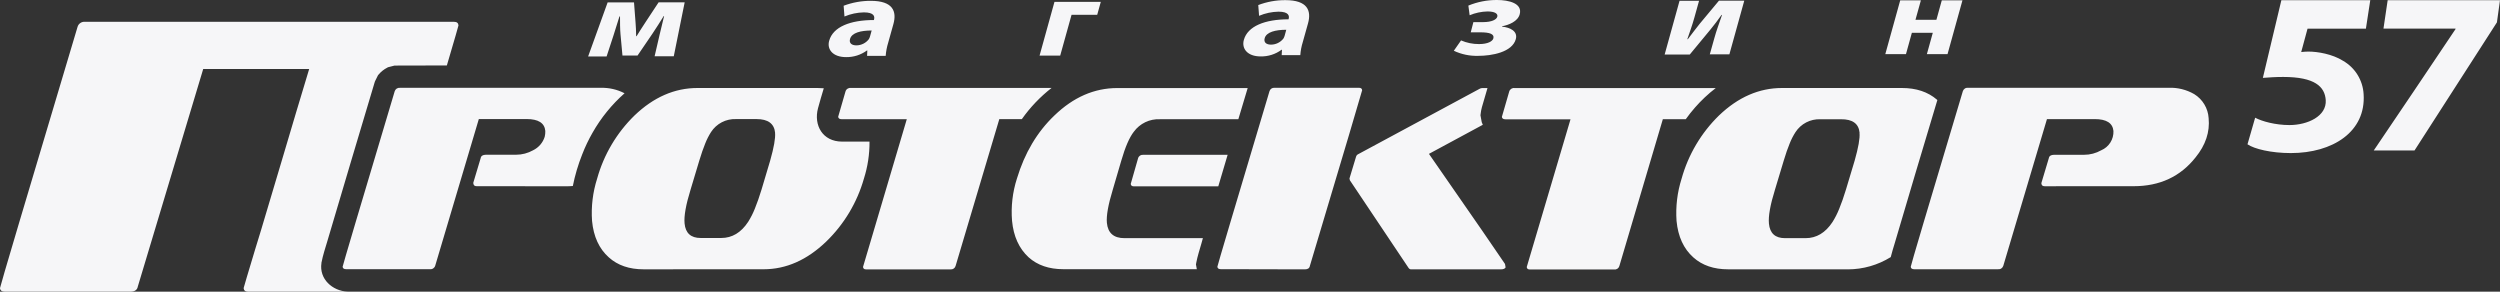 <svg width="240" height="28" viewBox="0 0 240 28" fill="none" xmlns="http://www.w3.org/2000/svg">
<rect x="0" y="0" width="240" height="28" fill="#333333" stroke="none"/>
<path fill-rule="evenodd" clip-rule="evenodd" d="M42.898 6.283C43.645 3.749 44.017 2.467 44.014 2.436C43.993 2.2 43.849 2.094 43.581 2.094H8.163C8.004 2.078 7.844 2.118 7.713 2.208C7.581 2.298 7.485 2.432 7.443 2.586C2.473 19.202 -0.008 27.56 1.84946e-05 27.659C0.021 27.894 0.176 28 0.47 28H12.511C12.934 28 13.173 27.835 13.23 27.508L19.507 6.627H29.68C29.289 7.911 28.867 9.315 28.413 10.836L27.038 15.463C26.568 17.022 26.117 18.533 25.686 19.995C25.256 21.457 24.864 22.753 24.511 23.884C24.163 25.015 23.889 25.928 23.689 26.621C23.489 27.313 23.388 27.659 23.388 27.659C23.409 27.894 23.555 28 23.82 28H33.367C31.896 27.927 30.627 26.776 30.859 25.254V25.219C31 24.489 31.231 23.807 31.44 23.101C32.935 18.023 34.458 12.954 35.971 7.885L35.995 7.815L36.286 7.227L36.354 7.147C36.578 6.881 36.852 6.663 37.16 6.504L37.25 6.455L37.877 6.295L42.898 6.283ZM54.287 17.881C54.522 17.881 54.769 17.881 54.992 17.856C55.2 16.817 55.502 15.799 55.895 14.815C56.172 14.098 56.503 13.404 56.886 12.738C57.693 11.314 58.731 10.035 59.958 8.954C59.245 8.585 58.45 8.405 57.648 8.431H38.399C38.289 8.418 38.178 8.443 38.085 8.503C37.992 8.564 37.924 8.655 37.891 8.761C34.552 19.927 32.886 25.543 32.892 25.607C32.906 25.76 33.017 25.842 33.226 25.842H41.271C41.381 25.856 41.493 25.83 41.586 25.769C41.678 25.708 41.747 25.617 41.779 25.51L45.967 11.429H50.562C51.682 11.429 52.278 11.81 52.35 12.57C52.356 12.759 52.336 12.947 52.292 13.131C52.204 13.41 52.061 13.668 51.871 13.89C51.68 14.112 51.447 14.293 51.185 14.422C50.682 14.706 50.116 14.855 49.539 14.855H46.649C46.35 14.855 46.178 14.966 46.143 15.185L45.438 17.538C45.43 17.572 45.434 17.608 45.45 17.639C45.464 17.792 45.57 17.875 45.765 17.875L54.287 17.881ZM74.406 12.756C74.453 13.261 74.296 14.149 73.936 15.42L73.113 18.18C72.897 18.886 72.683 19.503 72.471 20.018C72.295 20.465 72.077 20.895 71.82 21.301C71.143 22.331 70.282 22.847 69.235 22.847H67.263C66.323 22.847 65.808 22.381 65.719 21.451C65.651 20.741 65.846 19.65 66.302 18.18L67.134 15.413C67.328 14.77 67.518 14.221 67.705 13.766C67.855 13.385 68.041 13.019 68.262 12.674C68.519 12.277 68.875 11.954 69.294 11.736C69.714 11.519 70.182 11.414 70.654 11.432H72.626C73.731 11.43 74.326 11.869 74.41 12.749L74.406 12.756ZM73.303 25.849C75.47 25.849 77.477 24.961 79.322 23.186C81.036 21.525 82.283 19.442 82.937 17.145C83.302 15.997 83.482 14.799 83.473 13.594H80.841C78.96 13.594 78.096 12.015 78.53 10.387C78.7 9.742 78.895 9.109 79.083 8.474C78.888 8.457 78.683 8.448 78.474 8.448H66.957C64.764 8.448 62.749 9.327 60.913 11.086C59.203 12.755 57.964 14.847 57.324 17.15C56.906 18.46 56.741 19.837 56.837 21.209C56.98 22.715 57.517 23.882 58.449 24.71C59.297 25.473 60.409 25.854 61.785 25.854L73.303 25.849ZM95.934 11.436H98.097C98.896 10.304 99.857 9.296 100.95 8.443H81.677C81.567 8.429 81.456 8.455 81.364 8.515C81.271 8.575 81.202 8.667 81.17 8.773C80.7 10.379 80.465 11.191 80.465 11.208C80.479 11.361 80.591 11.443 80.801 11.443H87.052C84.248 20.883 82.847 25.61 82.85 25.626C82.864 25.779 82.961 25.861 83.139 25.861H91.252C91.359 25.872 91.467 25.845 91.555 25.784C91.644 25.723 91.708 25.633 91.737 25.529L95.934 11.436ZM117.851 14.863H109.74C109.633 14.851 109.526 14.878 109.438 14.938C109.349 14.999 109.284 15.089 109.256 15.192C108.786 16.798 108.551 17.619 108.551 17.653C108.565 17.806 108.661 17.889 108.84 17.889H116.955C117.254 16.872 117.555 15.861 117.855 14.855L117.851 14.863ZM115.477 22.863H107.949C106.918 22.863 106.355 22.373 106.261 21.392C106.197 20.715 106.387 19.649 106.83 18.197L107.641 15.43C108.023 14.109 108.428 13.178 108.854 12.639C109.139 12.251 109.515 11.94 109.948 11.731C110.382 11.523 110.86 11.425 111.34 11.446H118.88L119.778 8.453H107.263C105.053 8.453 103.039 9.332 101.22 11.09C99.565 12.67 98.368 14.686 97.626 17.138C97.205 18.447 97.045 19.826 97.156 21.197C97.297 22.687 97.827 23.855 98.745 24.699C99.594 25.461 100.706 25.842 102.08 25.842H114.894L114.812 25.386L114.842 25.219C114.96 24.597 115.153 24.007 115.326 23.407L115.477 22.863ZM144.068 25.859C144.32 25.859 144.477 25.795 144.538 25.67L144.479 25.339C144.009 24.622 141.576 21.099 137.179 14.771L142.35 11.98L142.247 11.73L142.124 11.065L142.143 10.919C142.166 10.706 142.207 10.495 142.263 10.288L142.799 8.453H142.301C142.208 8.454 142.117 8.48 142.038 8.528L130.401 14.794C130.347 14.817 130.299 14.851 130.261 14.895C130.223 14.939 130.195 14.992 130.18 15.048L129.55 17.131L129.588 17.307L135.229 25.732C135.26 25.776 135.303 25.811 135.352 25.834C135.402 25.856 135.457 25.865 135.511 25.859H144.068ZM125.266 25.859C125.548 25.859 125.71 25.748 125.748 25.527C129.093 14.353 130.766 8.732 130.766 8.664C130.751 8.511 130.655 8.429 130.476 8.429H122.354C122.247 8.418 122.14 8.445 122.052 8.505C121.963 8.565 121.899 8.655 121.87 8.758C118.531 19.925 116.864 25.54 116.868 25.605C116.882 25.758 116.988 25.84 117.181 25.84L125.266 25.859ZM159.632 11.446H161.832C162.109 11.057 162.405 10.682 162.72 10.323C163.321 9.636 163.989 9.009 164.713 8.453H145.391C145.282 8.439 145.171 8.465 145.079 8.525C144.987 8.586 144.918 8.676 144.886 8.782C144.416 10.388 144.181 11.2 144.181 11.217C144.197 11.37 144.308 11.453 144.517 11.453H150.769C147.967 20.892 146.567 25.619 146.567 25.635C146.583 25.788 146.677 25.87 146.858 25.87H154.974C155.08 25.882 155.188 25.855 155.277 25.794C155.366 25.733 155.43 25.643 155.458 25.539L159.632 11.446ZM178.514 12.766C178.563 13.271 178.406 14.159 178.044 15.43L177.212 18.197C176.996 18.903 176.782 19.519 176.568 20.035C176.392 20.481 176.175 20.911 175.919 21.317C175.241 22.348 174.379 22.863 173.334 22.863H171.362C170.422 22.863 169.907 22.398 169.818 21.468C169.749 20.757 169.943 19.667 170.401 18.197L171.235 15.43C171.428 14.786 171.618 14.237 171.806 13.782C171.956 13.401 172.142 13.035 172.363 12.691C172.62 12.294 172.975 11.97 173.394 11.752C173.813 11.535 174.282 11.43 174.754 11.448H176.725C177.841 11.435 178.44 11.869 178.521 12.749L178.514 12.766ZM177.412 25.859C178.86 25.854 180.279 25.446 181.511 24.682C181.616 24.256 181.746 23.84 181.873 23.418C183.226 18.806 184.608 14.206 185.986 9.606L185.941 9.563C185.076 8.82 183.957 8.448 182.585 8.448H171.068C168.875 8.448 166.86 9.327 165.023 11.086C163.314 12.755 162.075 14.847 161.434 17.15C161.018 18.46 160.853 19.837 160.948 21.209C161.092 22.715 161.63 23.882 162.56 24.71C163.411 25.473 164.524 25.854 165.898 25.854L177.412 25.859ZM229.217 0.017L228.813 2.746H235.732V2.791C233.129 6.677 230.512 10.562 227.88 14.446H231.793C234.427 10.339 237.064 6.24 239.704 2.148L240 0.017H229.217ZM227.546 0.017H219.012L217.235 7.476C217.867 7.431 218.427 7.387 219.186 7.387C222.241 7.387 223.181 8.328 223.271 9.606C223.374 11.161 221.522 12.006 219.785 12.006C218.443 12.006 217.146 11.65 216.495 11.3L215.759 13.853C216.401 14.295 218.015 14.695 219.924 14.695C223.933 14.695 227.149 12.653 226.907 9.034C226.87 8.379 226.67 7.744 226.326 7.185C225.981 6.627 225.503 6.164 224.935 5.838C223.912 5.193 222.502 4.951 221.597 4.951C221.369 4.954 221.142 4.969 220.916 4.996L221.524 2.751H227.127L227.546 0.017ZM182.42 0.035L180.989 5.196H182.973L183.539 3.149H185.548L184.98 5.196H186.963L188.395 0.035H186.411L185.894 1.904H183.884L184.404 0.035H182.42ZM161.237 0.075L159.806 5.236H162.217C162.885 4.433 163.627 3.527 164.22 2.814C164.61 2.344 164.864 1.991 165.268 1.431H165.315C164.948 2.518 164.795 2.876 164.579 3.657L164.14 5.219H166.02L167.451 0.061H165.023L163.171 2.283C162.786 2.753 162.494 3.17 162.031 3.763H161.982C162.217 3.057 162.44 2.487 162.668 1.664L163.108 0.08L161.237 0.075ZM141.191 3.104H142.143C142.992 3.104 143.474 3.264 143.365 3.678C143.29 3.965 142.832 4.231 141.986 4.231C141.393 4.234 140.805 4.115 140.261 3.88L139.567 4.873C140.301 5.22 141.107 5.387 141.918 5.361C143.208 5.361 145.175 5.015 145.518 3.756C145.725 2.996 144.971 2.631 144.195 2.558L144.207 2.518C144.865 2.398 145.711 2.047 145.892 1.372C146.176 0.325 144.865 7.18427e-05 143.706 7.18427e-05C142.766 -0.004 141.833 0.178 140.963 0.537L141.086 1.464C141.63 1.236 142.212 1.112 142.801 1.099C143.506 1.099 143.819 1.315 143.741 1.603C143.664 1.89 143.189 2.12 142.397 2.123H141.445L141.191 3.104ZM123.329 3.417C123.302 3.513 123.263 3.605 123.214 3.692C123.073 3.875 122.892 4.024 122.684 4.127C122.477 4.23 122.249 4.284 122.018 4.285C121.578 4.285 121.299 4.078 121.407 3.676C121.566 3.073 122.441 2.861 123.482 2.857L123.329 3.417ZM125.571 2.24C125.91 1.017 125.522 0.014 123.4 0.014C122.509 0.009 121.626 0.169 120.793 0.485L120.871 1.518C121.463 1.267 122.097 1.132 122.739 1.12C123.719 1.12 123.787 1.525 123.715 1.793L123.696 1.854C121.44 1.854 119.769 2.509 119.407 3.84C119.183 4.655 119.738 5.417 121.026 5.417C121.746 5.43 122.449 5.205 123.028 4.777H123.068L123.042 5.295H124.829C124.859 4.872 124.938 4.454 125.064 4.05L125.571 2.24ZM101.229 0.179L99.798 5.339H101.779L102.868 1.424H105.331L105.676 0.179H101.229ZM83.525 3.485C83.499 3.582 83.46 3.674 83.409 3.76C83.269 3.944 83.088 4.093 82.881 4.196C82.674 4.299 82.447 4.354 82.216 4.356C81.774 4.356 81.494 4.151 81.602 3.746C81.767 3.139 82.636 2.93 83.68 2.927L83.525 3.485ZM85.767 2.308C86.108 1.085 85.72 0.08 83.597 0.08C82.707 0.077 81.823 0.236 80.989 0.551L81.069 1.584C81.661 1.334 82.295 1.2 82.937 1.188C83.915 1.188 83.985 1.586 83.91 1.859L83.894 1.923C81.637 1.923 79.969 2.574 79.602 3.909C79.367 4.725 79.936 5.483 81.224 5.483C81.943 5.495 82.646 5.271 83.226 4.845H83.264L83.24 5.361H85.026C85.058 4.938 85.137 4.52 85.261 4.116L85.767 2.308ZM56.459 5.422H58.233L58.901 3.384C59.044 2.951 59.263 2.224 59.467 1.579H59.521C59.521 2.064 59.521 2.81 59.568 3.287L59.756 5.332H61.204L62.635 3.231C63.199 2.4 63.277 2.226 63.716 1.541H63.754C63.599 2.156 63.418 2.909 63.319 3.346L62.842 5.403H64.682L65.728 0.226H63.225L62.013 2.064C61.691 2.549 61.324 3.13 61.11 3.476H61.07C61.07 3.005 61.037 2.485 61.014 2.179L60.865 0.228H58.334L56.459 5.422ZM204.83 17.875C207.337 17.875 209.319 16.953 210.774 15.11C211.738 13.927 212.156 12.672 212.029 11.345C212.001 10.877 211.86 10.423 211.619 10.021C211.378 9.619 211.044 9.281 210.645 9.036C209.9 8.605 209.048 8.394 208.189 8.427H188.938C188.828 8.414 188.718 8.439 188.625 8.5C188.533 8.56 188.465 8.651 188.432 8.756C185.085 19.929 183.418 25.547 183.431 25.612C183.445 25.765 183.558 25.847 183.767 25.847H191.812C191.922 25.86 192.033 25.834 192.125 25.773C192.217 25.712 192.285 25.621 192.317 25.515L196.508 11.434H201.1C202.221 11.434 202.818 11.814 202.891 12.575C202.907 12.967 202.803 13.354 202.593 13.685C202.383 14.016 202.077 14.275 201.716 14.427C201.214 14.711 200.647 14.86 200.071 14.86H197.192C196.893 14.86 196.722 14.971 196.686 15.19L195.981 17.543C195.967 17.559 195.965 17.592 195.981 17.644C195.995 17.797 196.099 17.879 196.294 17.879L204.83 17.875Z" fill="#F6F6F8"/>
</svg>
